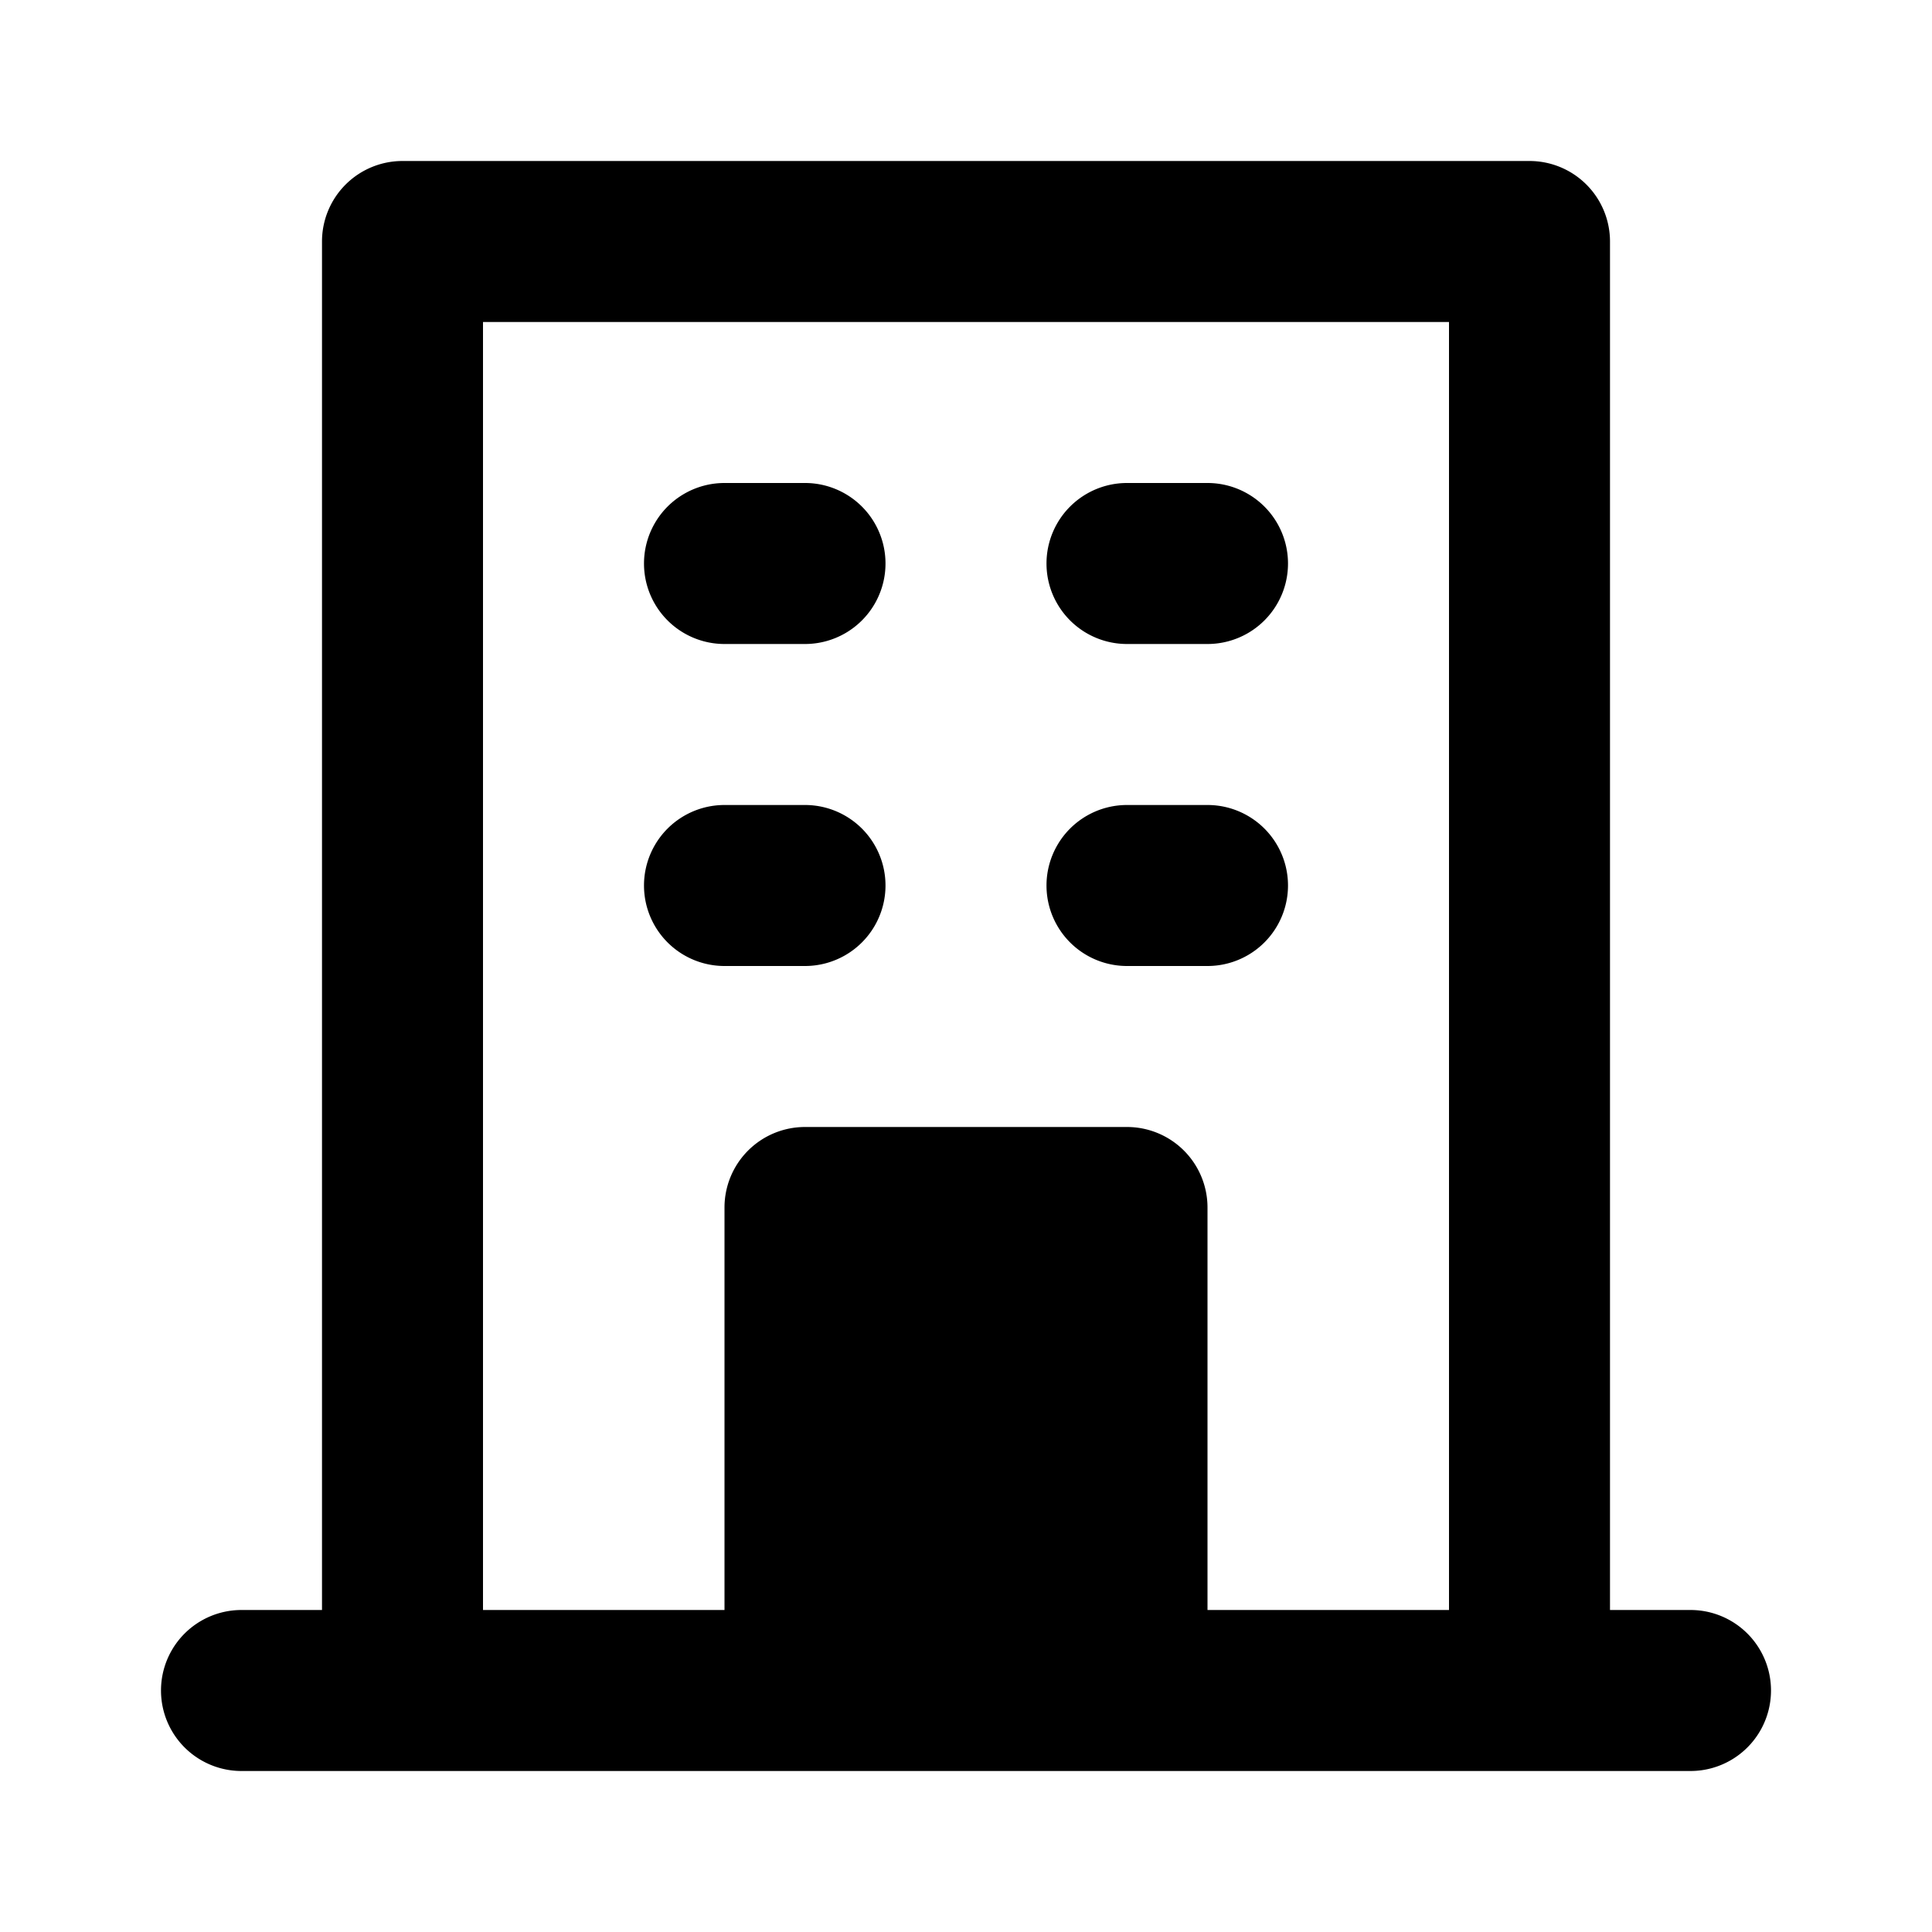 <svg xmlns="http://www.w3.org/2000/svg" width="24" height="24" fill="none" viewBox="0 0 24 24">
  <path fill="#000" d="M14 8h1a1 1 0 1 0 0-2h-1a1 1 0 1 0 0 2Zm0 4h1a1 1 0 0 0 0-2h-1a1 1 0 0 0 0 2ZM9 8h1a1 1 0 1 0 0-2H9a1 1 0 0 0 0 2Zm0 4h1a1 1 0 0 0 0-2H9a1 1 0 0 0 0 2Zm12 8h-1V3a1 1 0 0 0-1-1H5a1 1 0 0 0-1 1v17H3a1 1 0 0 0 0 2h18a1 1 0 0 0 0-2Zm-3 0h-3v-5a1 1 0 0 0-1-1h-4a1 1 0 0 0-1 1v5H6V4h12v16Z"/>
</svg>

